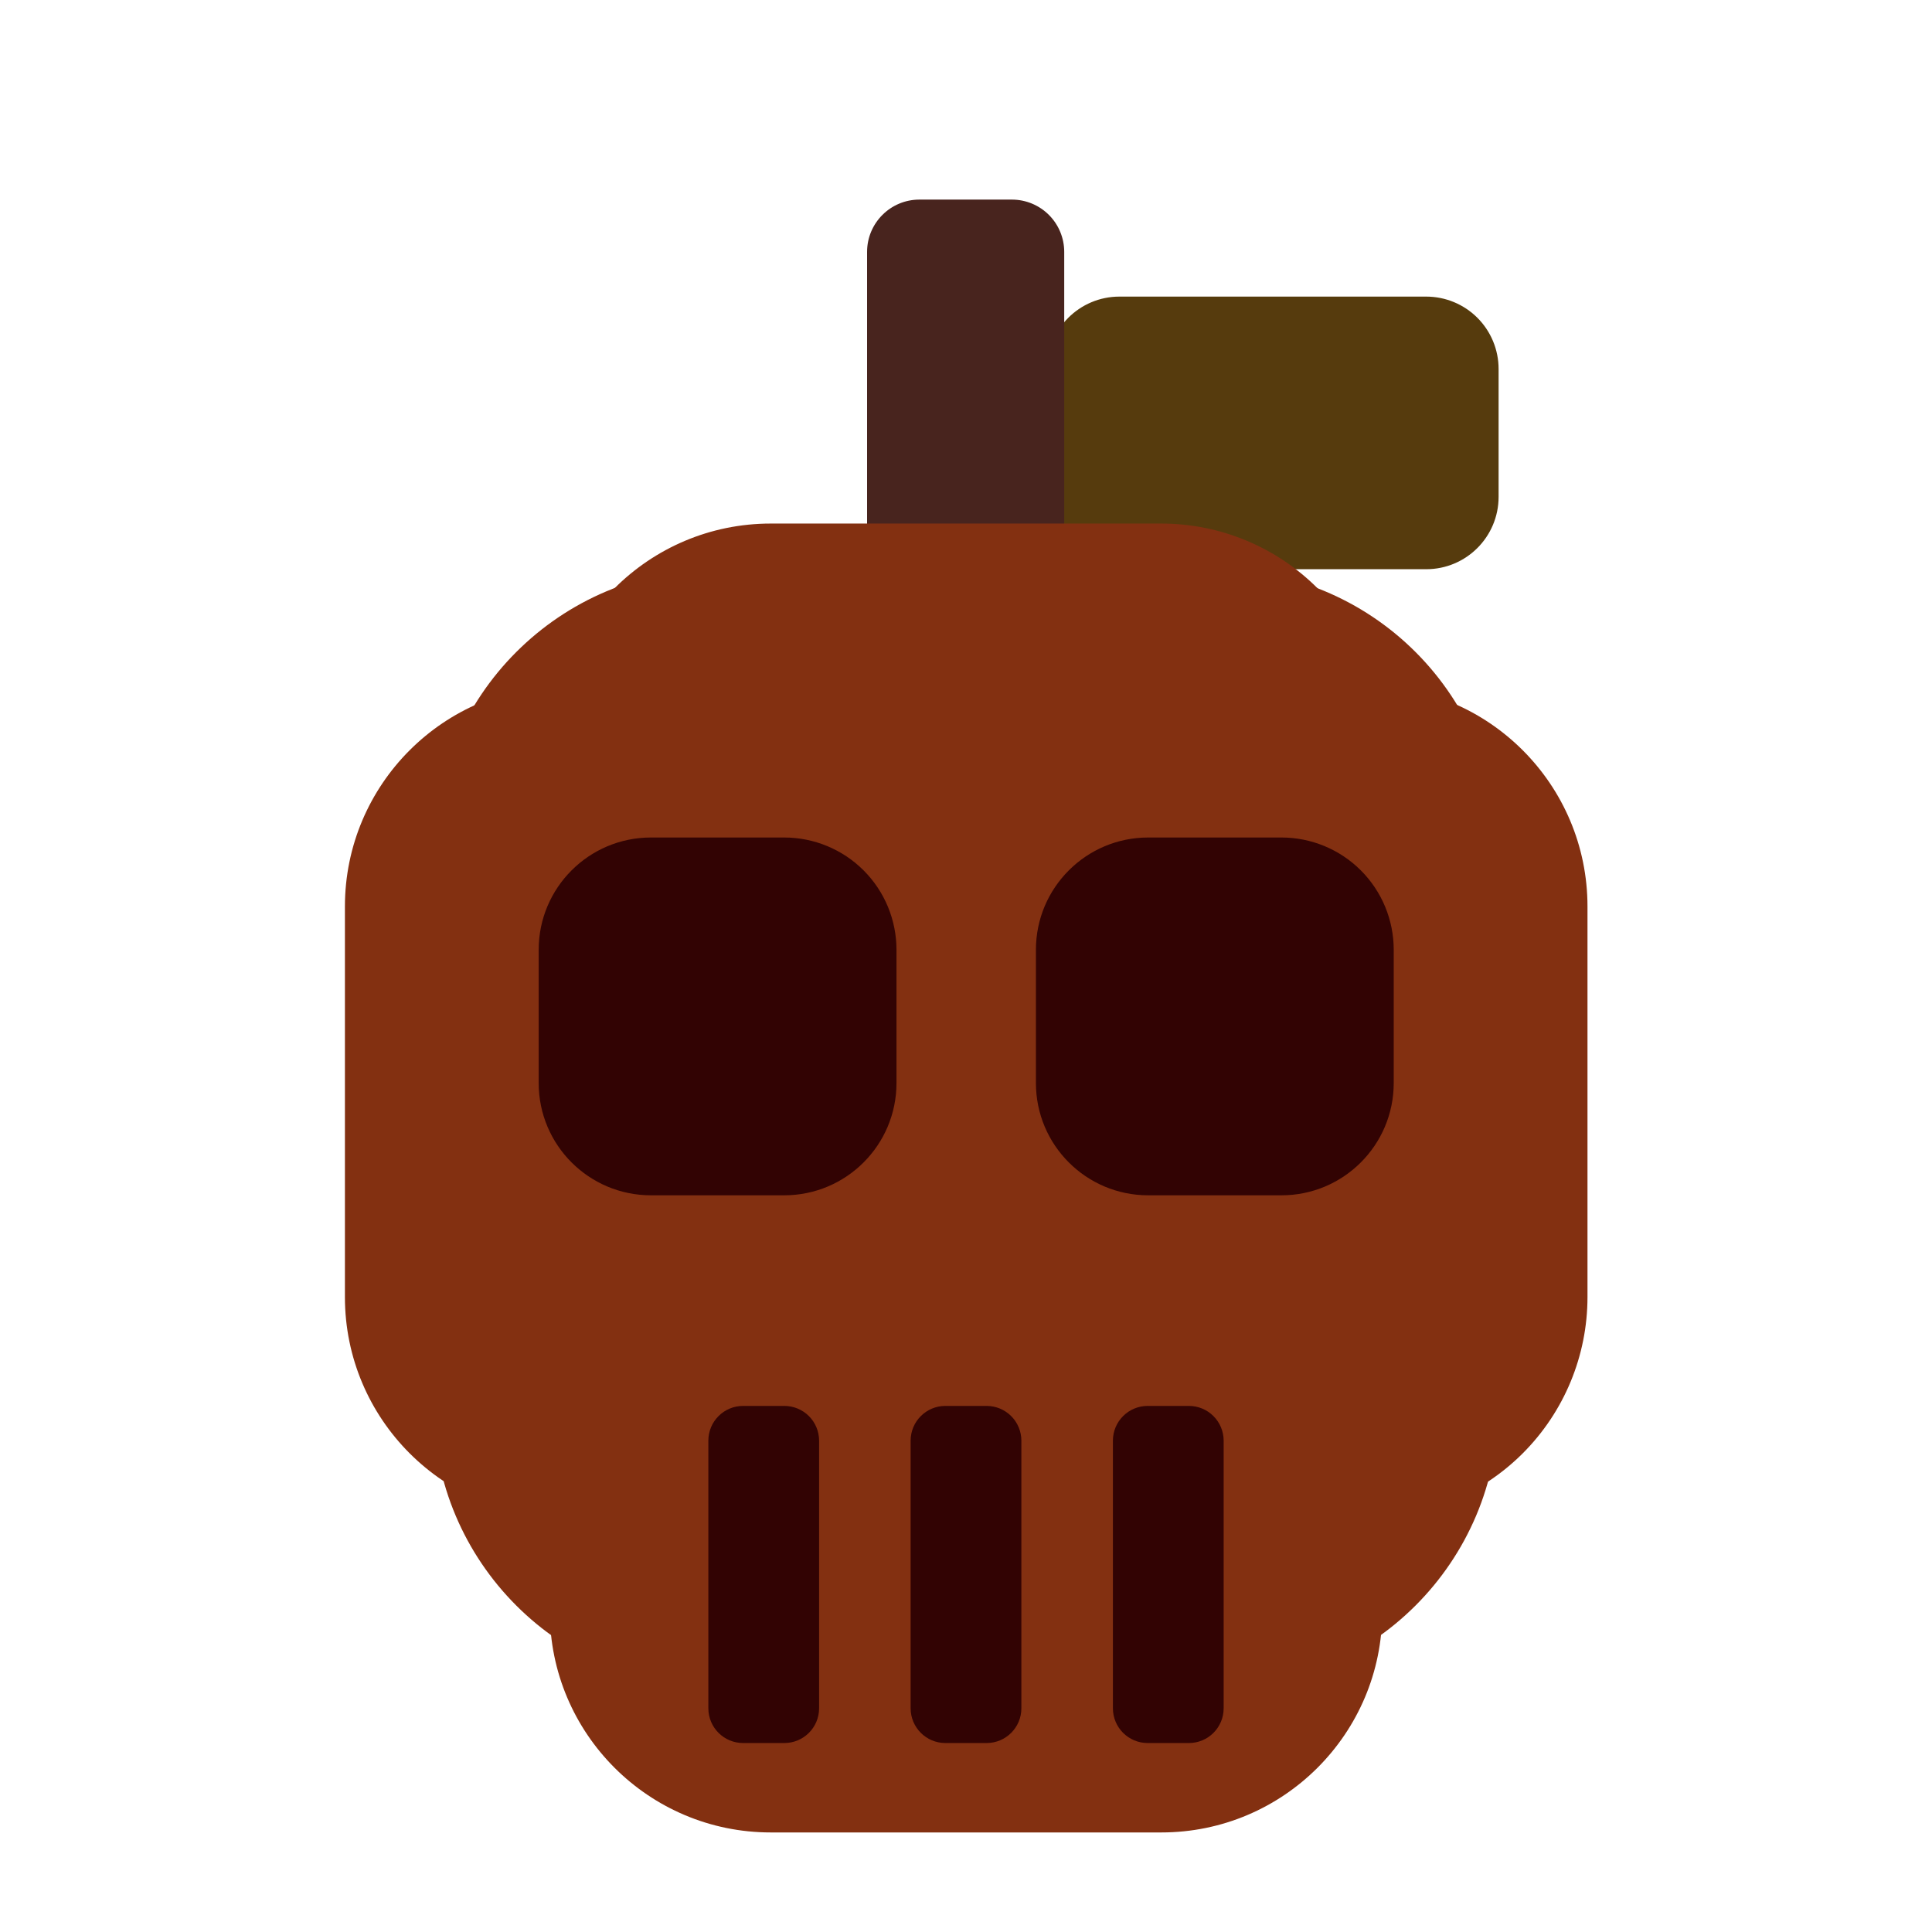 <svg version="1.1" viewBox="0.0 0.0 100.0 100.0" fill="none" stroke="none" stroke-linecap="square" stroke-miterlimit="10" xmlns:xlink="http://www.w3.org/1999/xlink" xmlns="http://www.w3.org/2000/svg"><clipPath id="p.0"><path d="m0 0l100.0 0l0 100.0l-100.0 0l0 -100.0z" clip-rule="nonzero"/></clipPath><g clip-path="url(#p.0)"><path fill="#000000" fill-opacity="0.0" d="m0 0l100.0 0l0 100.0l-100.0 0z" fill-rule="evenodd"/><path fill="#563b0d" d="m54.197 19.097l0 0c0 -2.068 1.677 -3.745 3.745 -3.745l15.88 0l0 0c0.993 0 1.946 0.395 2.648 1.097c0.702 0.702 1.097 1.655 1.097 2.648l0 6.62c0 2.068 -1.677 3.745 -3.745 3.745l-15.88 0c-2.068 0 -3.745 -1.677 -3.745 -3.745z" fill-rule="evenodd"/><path fill="#48241e" d="m44.88 13.039l0 0c0 -1.496 1.213 -2.708 2.708 -2.708l4.788 0l0 0c0.718 0 1.407 0.285 1.915 0.793c0.508 0.508 0.793 1.197 0.793 1.915l0 14.835c0 1.496 -1.213 2.708 -2.708 2.708l-4.788 0l0 0c-1.496 0 -2.708 -1.213 -2.708 -2.708z" fill-rule="evenodd"/><path fill="#833011" d="m70.732 35.486l0 0c6.316 0 11.436 5.12 11.436 11.436l0 20.215l0 0c0 3.033 -1.205 5.942 -3.349 8.086c-2.145 2.145 -5.053 3.349 -8.086 3.349l-41.444 0c-6.316 0 -11.436 -5.12 -11.436 -11.436l0 -20.215l0 0c0 -6.316 5.12 -11.436 11.436 -11.436z" fill-rule="evenodd"/><path fill="#833011" d="m22.436 44.094l0 0c0 -8.079 6.55 -14.629 14.629 -14.629l25.86 0l0 0c3.88 0 7.601 1.541 10.344 4.285c2.743 2.743 4.285 6.464 4.285 10.344l0 28.663c0 8.079 -6.55 14.629 -14.629 14.629l-25.86 0l0 0c-8.079 0 -14.629 -6.55 -14.629 -14.629z" fill-rule="evenodd"/><path fill="#833011" d="m28.459 38.535l0 0c0 -6.316 5.12 -11.436 11.436 -11.436l20.215 0l0 0c3.033 0 5.942 1.205 8.086 3.349c2.145 2.145 3.349 5.053 3.349 8.086l0 44.877c0 6.316 -5.12 11.436 -11.436 11.436l-20.215 0l0 0c-6.316 0 -11.436 -5.12 -11.436 -11.436z" fill-rule="evenodd"/><path fill="#320303" d="m27.882 49.161l0 0c0 -3.21 2.602 -5.812 5.812 -5.812l6.896 0l0 0c1.541 0 3.02 0.612 4.11 1.702c1.09 1.09 1.702 2.568 1.702 4.11l0 6.896c0 3.21 -2.602 5.812 -5.812 5.812l-6.896 0c-3.21 0 -5.812 -2.602 -5.812 -5.812z" fill-rule="evenodd"/><path fill="#320303" d="m53.619 49.161l0 0c0 -3.21 2.602 -5.812 5.812 -5.812l6.896 0l0 0c1.541 0 3.02 0.612 4.11 1.702c1.09 1.09 1.702 2.568 1.702 4.11l0 6.896c0 3.21 -2.602 5.812 -5.812 5.812l-6.896 0c-3.21 0 -5.812 -2.602 -5.812 -5.812z" fill-rule="evenodd"/><path fill="#320303" d="m47.134 74.569l0 0c0 -0.994 0.805 -1.799 1.799 -1.799l2.134 0l0 0c0.477 0 0.935 0.19 1.272 0.527c0.337 0.337 0.527 0.795 0.527 1.272l0 13.851c0 0.994 -0.805 1.799 -1.799 1.799l-2.134 0c-0.994 0 -1.799 -0.805 -1.799 -1.799z" fill-rule="evenodd"/><path fill="#320303" d="m57.604 74.569l0 0c0 -0.994 0.805 -1.799 1.799 -1.799l2.134 0l0 0c0.477 0 0.935 0.19 1.272 0.527c0.337 0.337 0.527 0.795 0.527 1.272l0 13.851c0 0.994 -0.805 1.799 -1.799 1.799l-2.134 0c-0.994 0 -1.799 -0.805 -1.799 -1.799z" fill-rule="evenodd"/><path fill="#320303" d="m36.664 74.569l0 0c0 -0.994 0.805 -1.799 1.799 -1.799l2.134 0l0 0c0.477 0 0.935 0.19 1.272 0.527c0.337 0.337 0.527 0.795 0.527 1.272l0 13.851c0 0.994 -0.805 1.799 -1.799 1.799l-2.134 0c-0.994 0 -1.799 -0.805 -1.799 -1.799z" fill-rule="evenodd"/></g></svg>